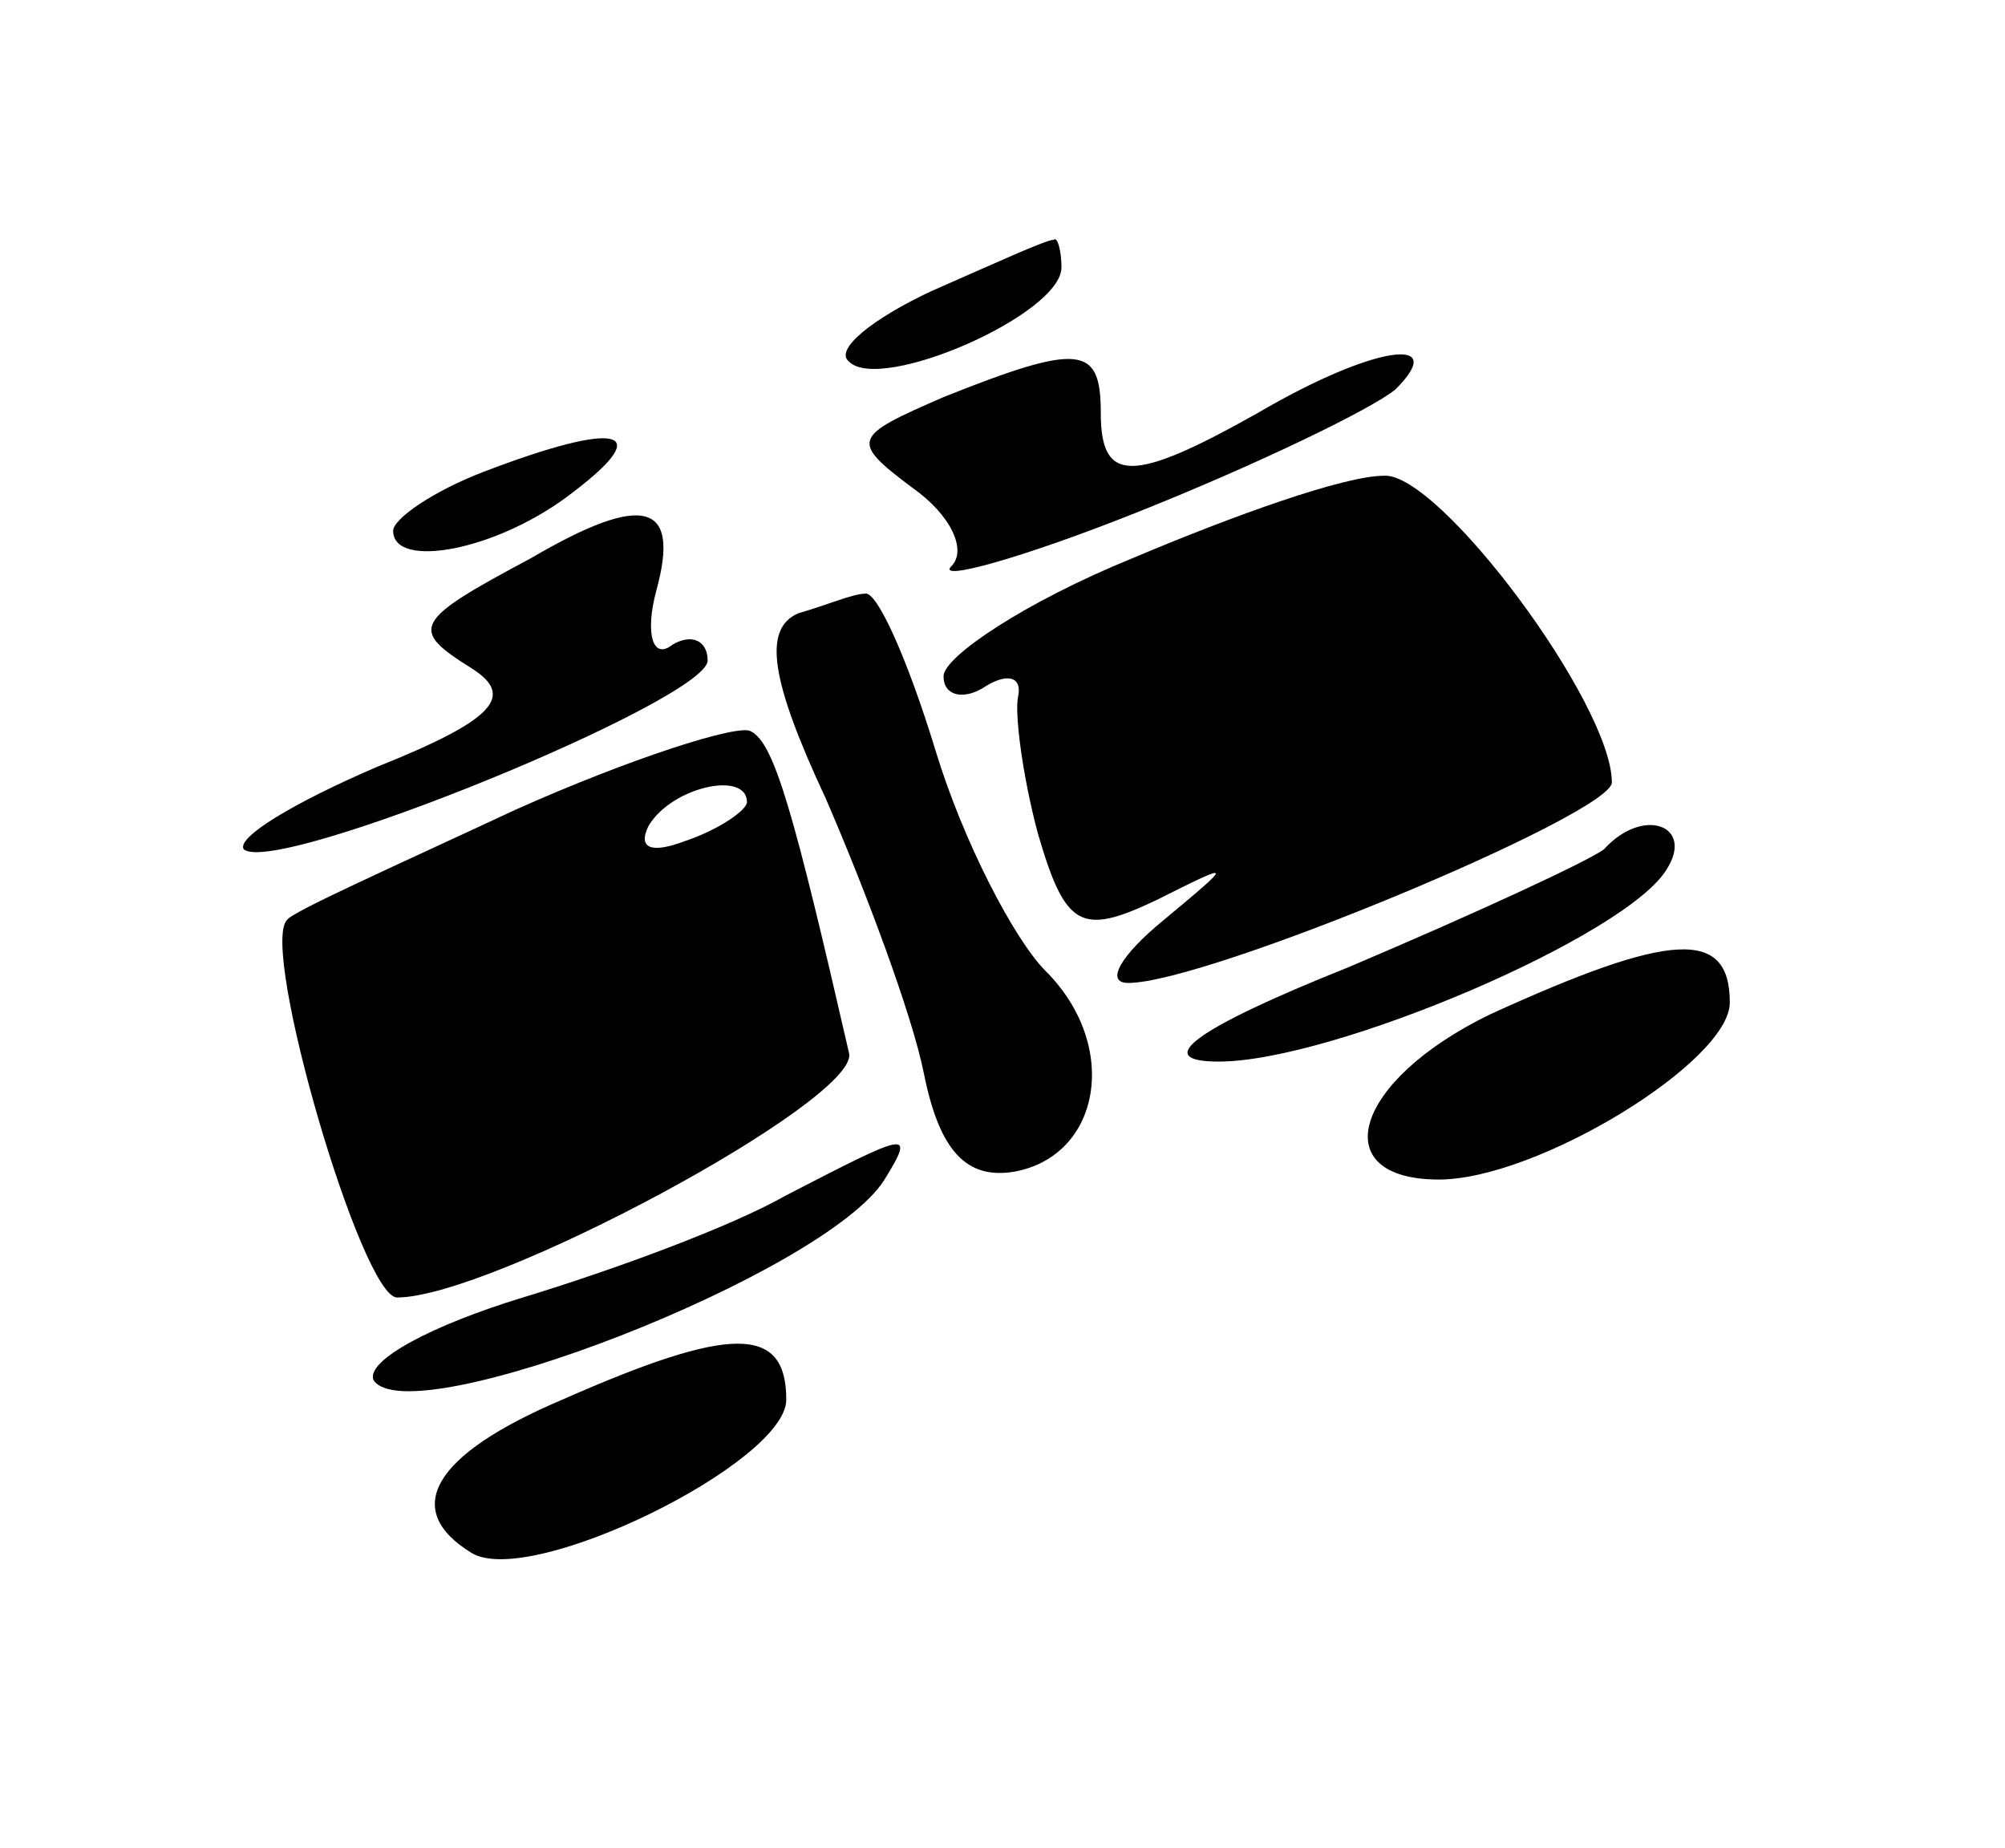 <?xml version="1.0" standalone="no"?>
<!DOCTYPE svg PUBLIC "-//W3C//DTD SVG 20010904//EN"
 "http://www.w3.org/TR/2001/REC-SVG-20010904/DTD/svg10.dtd">
<svg version="1.0" xmlns="http://www.w3.org/2000/svg"
 width="51pt" height="47pt" viewBox="0 0 51 47"
 preserveAspectRatio="xMidYMid meet">

<g transform="translate(0,47) scale(0.1,-0.1)"
fill="#000000" stroke="none">
<path d="M237 396 c-15 -7 -25 -15 -21 -18 8 -8 54 12 54 24 0 4 -1 8 -2 7 -2
0 -15 -6 -31 -13z"/>
<path d="M240 369 c-23 -10 -24 -11 -8 -23 10 -7 14 -16 10 -20 -4 -4 18 2 48
14 30 12 59 26 65 31 14 14 -6 11 -35 -6 -32 -18 -40 -18 -40 0 0 17 -5 18
-40 4z"/>
<path d="M123 350 c-13 -5 -23 -12 -23 -15 0 -10 27 -5 46 10 21 16 11 18 -23
5z"/>
<path d="M288 328 c-27 -11 -48 -25 -48 -30 0 -5 5 -6 10 -3 6 4 10 3 9 -2 -1
-4 1 -20 5 -35 7 -24 11 -26 30 -17 20 10 20 10 2 -5 -11 -9 -15 -16 -9 -16
20 0 123 43 123 51 0 20 -44 79 -58 78 -10 0 -38 -10 -64 -21z"/>
<path d="M135 328 c-30 -16 -31 -18 -15 -28 11 -7 6 -13 -24 -25 -21 -9 -36
-18 -34 -21 8 -7 118 38 118 48 0 5 -4 7 -9 4 -5 -4 -7 3 -4 14 6 22 -3 25
-32 8z"/>
<path d="M203 314 c-9 -4 -7 -17 7 -47 10 -23 22 -55 25 -70 4 -20 11 -27 23
-25 22 4 27 32 8 51 -8 8 -21 33 -28 56 -7 23 -15 41 -18 40 -3 0 -10 -3 -17
-5z"/>
<path d="M131 264 c-30 -14 -57 -26 -58 -28 -7 -7 19 -96 28 -96 24 0 117 50
115 62 -14 61 -19 79 -25 82 -3 2 -31 -7 -60 -20z m59 2 c0 -2 -7 -7 -16 -10
-8 -3 -12 -2 -9 4 6 10 25 14 25 6z"/>
<path d="M408 254 c-4 -3 -32 -16 -65 -30 -40 -16 -50 -24 -33 -24 29 0 104
32 114 49 7 11 -6 16 -16 5z"/>
<path d="M379 212 c-35 -17 -42 -42 -13 -42 25 0 74 30 74 45 0 19 -15 18 -61
-3z"/>
<path d="M200 166 c-14 -8 -44 -19 -67 -26 -23 -7 -40 -16 -38 -21 9 -14 115
27 130 51 8 13 6 12 -25 -4z"/>
<path d="M143 114 c-33 -14 -41 -28 -23 -39 15 -9 80 23 80 39 0 19 -14 19
-57 0z"/>
</g>
</svg>
